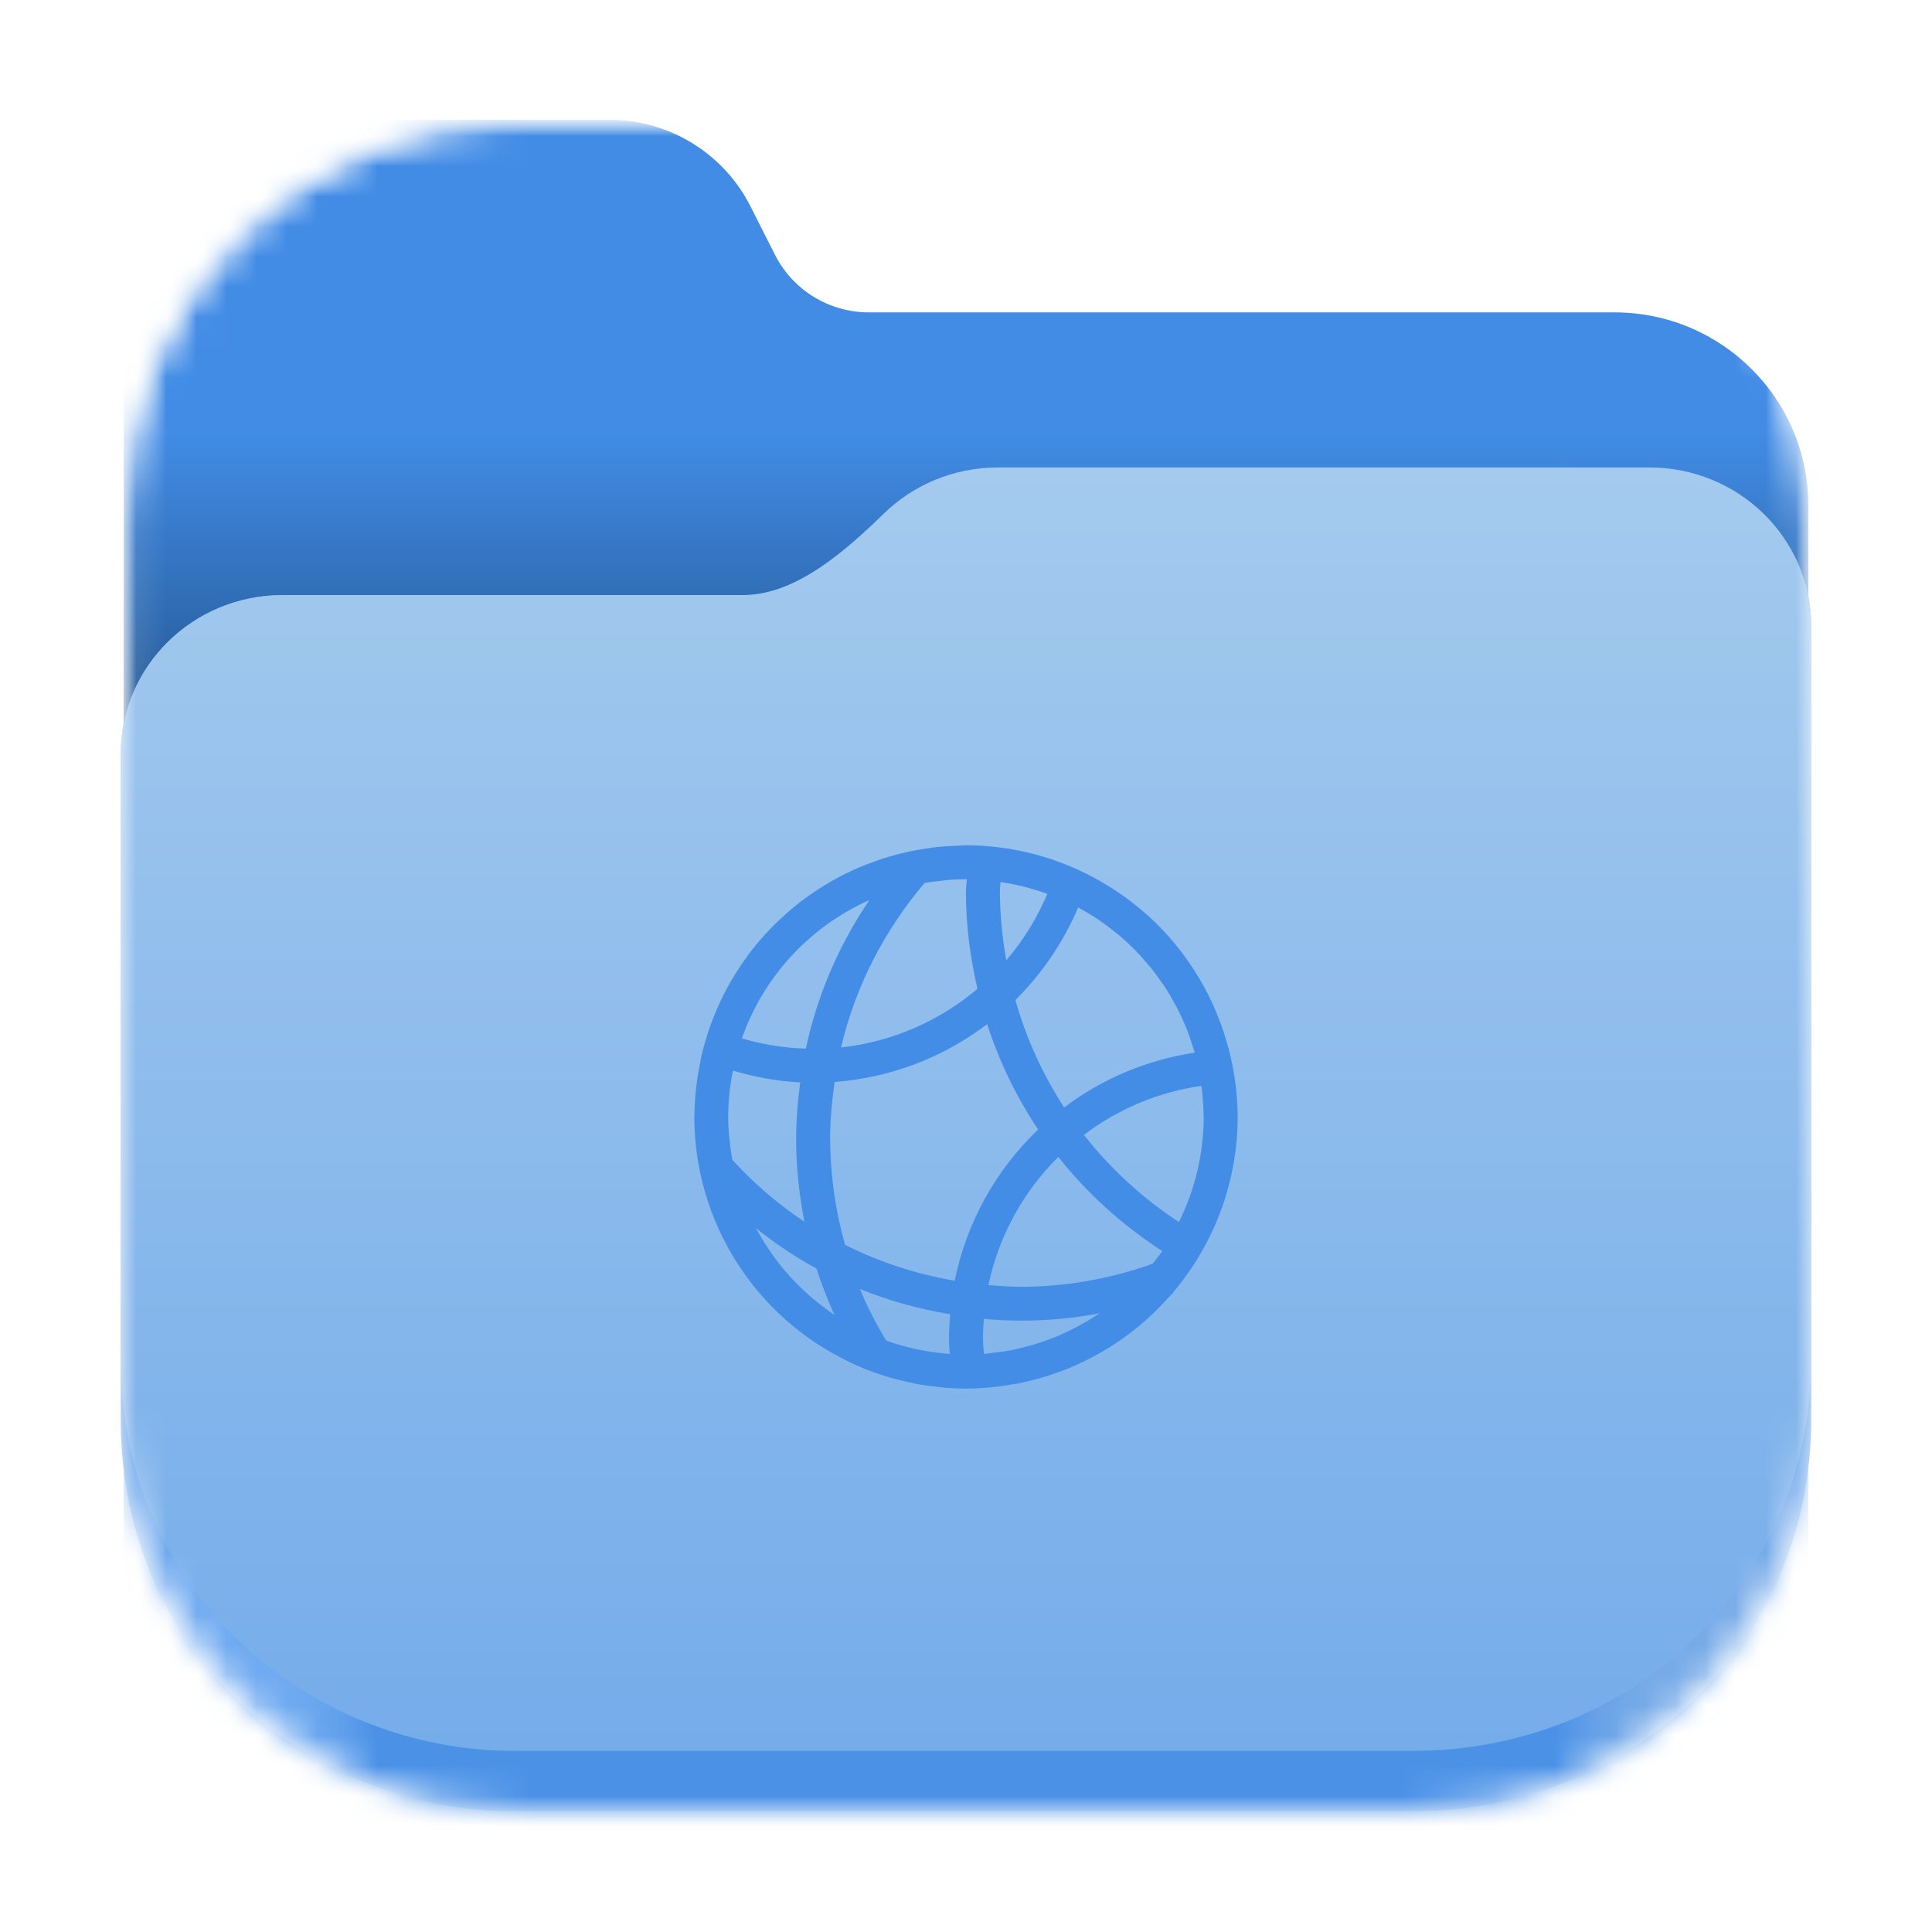 <svg width="64" height="64" viewBox="0 0 64 64" fill="none" xmlns="http://www.w3.org/2000/svg">
<mask id="mask0_9_479" style="mask-type:luminance" maskUnits="userSpaceOnUse" x="4" y="3" width="57" height="57">
<path d="M47 3.969H17.002C9.821 3.969 4 9.79 4 16.971V46.969C4 54.149 9.821 59.971 17.002 59.971H47C54.181 59.971 60.002 54.149 60.002 46.969V16.971C60.002 9.79 54.181 3.969 47 3.969Z" fill="white"/>
</mask>
<g mask="url(#mask0_9_479)">
<mask id="mask1_9_479" style="mask-type:alpha" maskUnits="userSpaceOnUse" x="4" y="3" width="56" height="58">
<path d="M4.094 17.126C4.094 9.86 9.9 3.969 17.062 3.969H46.938C54.1 3.969 59.906 9.86 59.906 17.126V47.436C59.906 54.703 54.1 60.594 46.938 60.594H17.062C9.9 60.594 4.094 54.703 4.094 47.436V17.126Z" fill="black"/>
</mask>
<g mask="url(#mask1_9_479)">
<path d="M9.448 3.969C6.481 3.969 4.094 6.351 4.094 9.309V55.253C4.094 58.214 6.481 60.594 9.448 60.594H54.55C57.519 60.594 59.906 58.214 59.906 55.253V16.756C59.906 13.216 57.03 10.348 53.481 10.348H28.78C27.464 10.348 26.26 9.607 25.669 8.435L24.862 6.837C23.973 5.079 22.168 3.969 20.194 3.969H9.448Z" fill="url(#paint0_linear_9_479)"/>
</g>
<path d="M33.064 15.486C31.586 15.486 30.25 16.068 29.28 17.013C28.056 18.203 26.381 19.712 24.631 19.712H9.37C6.394 19.712 3.998 22.068 3.998 24.994V47C4 55 10.5 60 17 60H46.805C54 60 60 54.5 60 47L60.002 20.768C60.002 17.842 57.606 15.486 54.627 15.486H33.064Z" fill="url(#paint1_linear_9_479)"/>
<path d="M33.064 15.486C31.586 15.486 30.25 16.068 29.28 17.013C28.056 18.203 26.381 19.712 24.631 19.712H9.37C6.394 19.712 3.998 22.068 3.998 24.994V45C4 53 10.5 58 17 58C17 58 39.609 58 46.805 58C54 58 60 52.5 60 45C60 37.5 60.002 20.768 60.002 20.768C60.002 17.842 57.606 15.486 54.627 15.486H33.064Z" fill="url(#paint2_linear_9_479)"/>
</g>
<path d="M31.997 28C31.94 28.002 31.884 28.005 31.827 28.009C31.813 28.009 31.799 28.01 31.785 28.011C31.774 28.011 31.764 28.011 31.753 28.011C31.716 28.014 31.68 28.017 31.643 28.02C31.39 28.028 31.137 28.047 30.886 28.077C30.848 28.083 30.81 28.09 30.773 28.096C30.521 28.13 30.272 28.175 30.024 28.23C29.965 28.243 29.905 28.257 29.846 28.272C29.605 28.331 29.366 28.4 29.131 28.479C29.103 28.489 29.075 28.5 29.046 28.51C28.785 28.6 28.527 28.703 28.275 28.816C28.27 28.819 28.264 28.822 28.258 28.825C27.993 28.945 27.734 29.079 27.482 29.225C27.469 29.233 27.457 29.242 27.445 29.25C27.196 29.395 26.955 29.552 26.722 29.721C26.716 29.724 26.71 29.728 26.705 29.732C26.474 29.901 26.252 30.081 26.039 30.271C26.012 30.295 25.986 30.32 25.959 30.344C25.763 30.52 25.575 30.705 25.395 30.897C25.372 30.923 25.348 30.95 25.324 30.976C25.143 31.176 24.971 31.384 24.808 31.6C24.799 31.614 24.79 31.628 24.78 31.642C24.616 31.864 24.462 32.093 24.318 32.328C24.295 32.366 24.273 32.404 24.25 32.442C24.123 32.657 24.005 32.877 23.896 33.102C23.872 33.154 23.848 33.206 23.825 33.258C23.72 33.487 23.624 33.721 23.539 33.958C23.529 33.985 23.52 34.011 23.51 34.038C23.424 34.285 23.348 34.535 23.283 34.789C23.257 34.89 23.233 34.991 23.21 35.092H23.216C23.209 35.124 23.202 35.157 23.196 35.189C23.153 35.395 23.117 35.603 23.088 35.812C23.074 35.913 23.062 36.014 23.051 36.116C23.027 36.346 23.012 36.578 23.006 36.81C23.003 36.873 23.001 36.937 23 37C23.002 38.704 23.488 40.373 24.402 41.811C25.315 43.25 26.618 44.4 28.159 45.127C28.163 45.13 28.167 45.133 28.17 45.135C28.315 45.205 28.462 45.27 28.61 45.331C28.613 45.333 28.615 45.335 28.618 45.337C28.846 45.427 29.078 45.509 29.313 45.581C29.371 45.6 29.43 45.619 29.488 45.637C29.689 45.693 29.891 45.742 30.095 45.785C30.191 45.808 30.288 45.83 30.384 45.85C30.576 45.883 30.769 45.909 30.962 45.929C31.066 45.944 31.17 45.957 31.274 45.969C31.516 45.989 31.758 45.999 32 46C32.248 45.999 32.496 45.987 32.743 45.966V45.963C32.748 45.963 32.754 45.963 32.76 45.963C33.037 45.938 33.313 45.9 33.587 45.85C33.608 45.847 33.629 45.844 33.65 45.841C33.654 45.841 33.659 45.841 33.664 45.841C33.954 45.785 34.242 45.715 34.526 45.632C36.105 45.167 37.526 44.279 38.636 43.063C38.643 43.055 38.651 43.046 38.658 43.038C38.735 42.96 38.809 42.88 38.883 42.8C38.883 42.798 38.883 42.796 38.883 42.794L38.868 42.803C40.242 41.181 40.997 39.125 41 37C40.996 36.244 40.897 35.492 40.705 34.761H40.708C40.7 34.737 40.693 34.713 40.685 34.69C40.683 34.684 40.681 34.678 40.68 34.673C40.616 34.437 40.544 34.205 40.461 33.975C40.446 33.931 40.43 33.886 40.413 33.842C40.111 33.035 39.693 32.275 39.174 31.586C39.164 31.572 39.154 31.557 39.143 31.543C39.134 31.532 39.124 31.521 39.115 31.509C38.768 31.058 38.379 30.64 37.953 30.262C37.934 30.248 37.915 30.234 37.896 30.22C37.893 30.216 37.89 30.212 37.888 30.208C37.684 30.032 37.472 29.864 37.252 29.706C37.226 29.687 37.2 29.669 37.173 29.65C36.963 29.503 36.746 29.365 36.524 29.236C36.491 29.216 36.458 29.196 36.425 29.176C35.076 28.409 33.552 28.004 32 28L31.997 28ZM31.997 29.125C32.007 29.125 32.016 29.125 32.026 29.125C32.02 29.267 31.997 29.4 31.997 29.539C31.997 30.645 32.139 31.722 32.38 32.757C31.133 33.811 29.573 34.511 27.861 34.698C28.343 32.649 29.313 30.795 30.631 29.247C30.816 29.217 31.002 29.193 31.189 29.176C31.268 29.166 31.348 29.156 31.427 29.148C31.618 29.134 31.809 29.126 32 29.125L31.997 29.125ZM33.142 29.219C33.149 29.22 33.156 29.221 33.162 29.222C33.415 29.26 33.666 29.31 33.913 29.372C33.914 29.372 33.915 29.372 33.916 29.372C34.17 29.436 34.421 29.513 34.667 29.602C34.677 29.604 34.686 29.607 34.696 29.61C34.353 30.415 33.896 31.158 33.335 31.81C33.199 31.061 33.127 30.301 33.123 29.539C33.123 29.431 33.139 29.327 33.142 29.219ZM28.8 29.814C27.787 31.305 27.072 32.976 26.694 34.738C25.976 34.715 25.264 34.601 24.576 34.398C24.661 34.156 24.757 33.919 24.865 33.686C24.873 33.67 24.88 33.654 24.888 33.638C24.994 33.413 25.11 33.194 25.236 32.98C25.24 32.975 25.244 32.969 25.248 32.964C25.381 32.741 25.524 32.525 25.679 32.317C25.834 32.108 26 31.906 26.175 31.713C26.178 31.71 26.182 31.706 26.186 31.702C26.358 31.514 26.538 31.334 26.727 31.163C26.737 31.156 26.746 31.148 26.756 31.141C26.941 30.974 27.134 30.816 27.334 30.667C27.345 30.66 27.357 30.652 27.368 30.645C27.571 30.496 27.781 30.357 27.997 30.228C28.003 30.225 28.009 30.222 28.014 30.22C28.238 30.088 28.468 29.968 28.703 29.86C28.735 29.845 28.767 29.831 28.8 29.817L28.8 29.814ZM35.716 30.061C35.718 30.063 35.72 30.065 35.722 30.067C35.951 30.189 36.175 30.324 36.391 30.469C36.584 30.6 36.771 30.74 36.952 30.889C36.975 30.905 36.998 30.922 37.02 30.939C37.023 30.941 37.026 30.943 37.029 30.945C37.205 31.093 37.374 31.248 37.536 31.41C37.558 31.43 37.58 31.45 37.601 31.47C37.603 31.473 37.605 31.475 37.607 31.478C37.738 31.613 37.863 31.753 37.984 31.898C38.037 31.956 38.089 32.016 38.14 32.076C38.241 32.206 38.339 32.338 38.432 32.473C38.49 32.552 38.547 32.633 38.602 32.714C38.719 32.898 38.829 33.087 38.931 33.281C38.95 33.312 38.969 33.343 38.987 33.374C38.987 33.376 38.987 33.378 38.987 33.38C39.085 33.57 39.175 33.764 39.257 33.961C39.276 34.004 39.295 34.046 39.313 34.089C39.315 34.094 39.317 34.098 39.319 34.103C39.383 34.272 39.442 34.443 39.495 34.616C39.525 34.701 39.553 34.786 39.58 34.871C38.008 35.105 36.52 35.729 35.251 36.685C34.537 35.588 33.992 34.388 33.636 33.128C34.514 32.258 35.223 31.217 35.716 30.061ZM32.7 33.927C33.105 35.175 33.675 36.348 34.39 37.417C32.978 38.764 32.013 40.513 31.626 42.425C30.363 42.211 29.14 41.811 27.995 41.238C27.669 40.09 27.503 38.904 27.499 37.712C27.499 37.074 27.561 36.453 27.649 35.841C29.482 35.705 31.237 35.04 32.7 33.927ZM24.276 35.464C24.99 35.676 25.735 35.818 26.509 35.855C26.424 36.47 26.378 37.09 26.373 37.712C26.373 38.655 26.472 39.58 26.648 40.472C25.77 39.887 24.967 39.197 24.256 38.417C24.223 38.229 24.198 38.04 24.179 37.85C24.168 37.767 24.159 37.684 24.151 37.601C24.134 37.401 24.124 37.201 24.122 37C24.124 36.738 24.138 36.476 24.165 36.215C24.191 35.963 24.229 35.712 24.278 35.464H24.276ZM39.798 35.974C39.832 36.221 39.853 36.47 39.863 36.719C39.869 36.814 39.873 36.908 39.875 37.003C39.871 38.188 39.6 39.358 39.081 40.424C39.072 40.443 39.062 40.462 39.053 40.481C37.854 39.696 36.791 38.722 35.906 37.595C37.044 36.731 38.384 36.172 39.798 35.971L39.798 35.974ZM35.059 38.324C36.022 39.545 37.19 40.592 38.5 41.442C38.5 41.444 38.5 41.446 38.5 41.448C38.398 41.59 38.291 41.729 38.179 41.864C36.786 42.364 35.317 42.621 33.837 42.627C33.468 42.627 33.105 42.598 32.743 42.57C33.089 40.926 33.91 39.46 35.059 38.324ZM25.047 40.688C25.67 41.187 26.339 41.637 27.048 42.023C27.215 42.55 27.416 43.06 27.643 43.556C27.641 43.556 27.639 43.555 27.637 43.554C27.432 43.416 27.233 43.268 27.042 43.111C27.031 43.102 27.019 43.093 27.008 43.083C26.807 42.918 26.614 42.743 26.43 42.559C26.244 42.373 26.069 42.178 25.903 41.975C25.737 41.772 25.582 41.561 25.438 41.343C25.297 41.131 25.166 40.912 25.047 40.688ZM28.485 42.7C29.435 43.086 30.438 43.364 31.476 43.537C31.456 43.792 31.436 44.05 31.436 44.313C31.436 44.495 31.45 44.67 31.461 44.849C31.458 44.849 31.454 44.849 31.45 44.849C30.739 44.798 30.038 44.652 29.367 44.413C29.364 44.412 29.361 44.411 29.358 44.41C29.023 43.863 28.731 43.29 28.485 42.698L28.485 42.7ZM36.428 43.503C36.427 43.504 36.426 43.505 36.425 43.505C36.213 43.648 35.995 43.781 35.77 43.902C35.765 43.906 35.761 43.91 35.756 43.914C35.754 43.914 35.752 43.914 35.75 43.914C35.554 44.02 35.354 44.119 35.149 44.209C35.1 44.23 35.051 44.251 35.002 44.271C34.812 44.349 34.619 44.42 34.423 44.483C34.37 44.501 34.316 44.518 34.262 44.535C34.083 44.588 33.903 44.635 33.721 44.676C33.64 44.696 33.558 44.715 33.477 44.733C33.308 44.762 33.139 44.786 32.969 44.804C32.845 44.823 32.72 44.839 32.595 44.852C32.581 44.673 32.561 44.495 32.561 44.313C32.561 44.101 32.578 43.897 32.592 43.69C33.873 43.808 35.164 43.745 36.428 43.503Z" fill="#438DE6"/>
<defs>
<linearGradient id="paint0_linear_9_479" x1="31.604" y1="14.339" x2="31.604" y2="26.303" gradientUnits="userSpaceOnUse">
<stop stop-color="#428CE6"/>
<stop offset="0.832" stop-color="#225590"/>
<stop offset="1" stop-color="#428CE6"/>
</linearGradient>
<linearGradient id="paint1_linear_9_479" x1="3.998" y1="56.726" x2="60.002" y2="56.726" gradientUnits="userSpaceOnUse">
<stop stop-color="#62A0EA"/>
<stop offset="0.072" stop-color="#AFD4FF" stop-opacity="0.4"/>
<stop offset="0.15" stop-color="#4B92E7"/>
<stop offset="0.85" stop-color="#4B92E7"/>
<stop offset="0.93" stop-color="#C0D5EA" stop-opacity="0.4"/>
<stop offset="1" stop-color="#62A0EA"/>
</linearGradient>
<linearGradient id="paint2_linear_9_479" x1="33.064" y1="15.486" x2="33.064" y2="59.662" gradientUnits="userSpaceOnUse">
<stop stop-color="#A4CAEE"/>
<stop offset="1" stop-color="#73ABEA"/>
</linearGradient>
</defs>
</svg>
